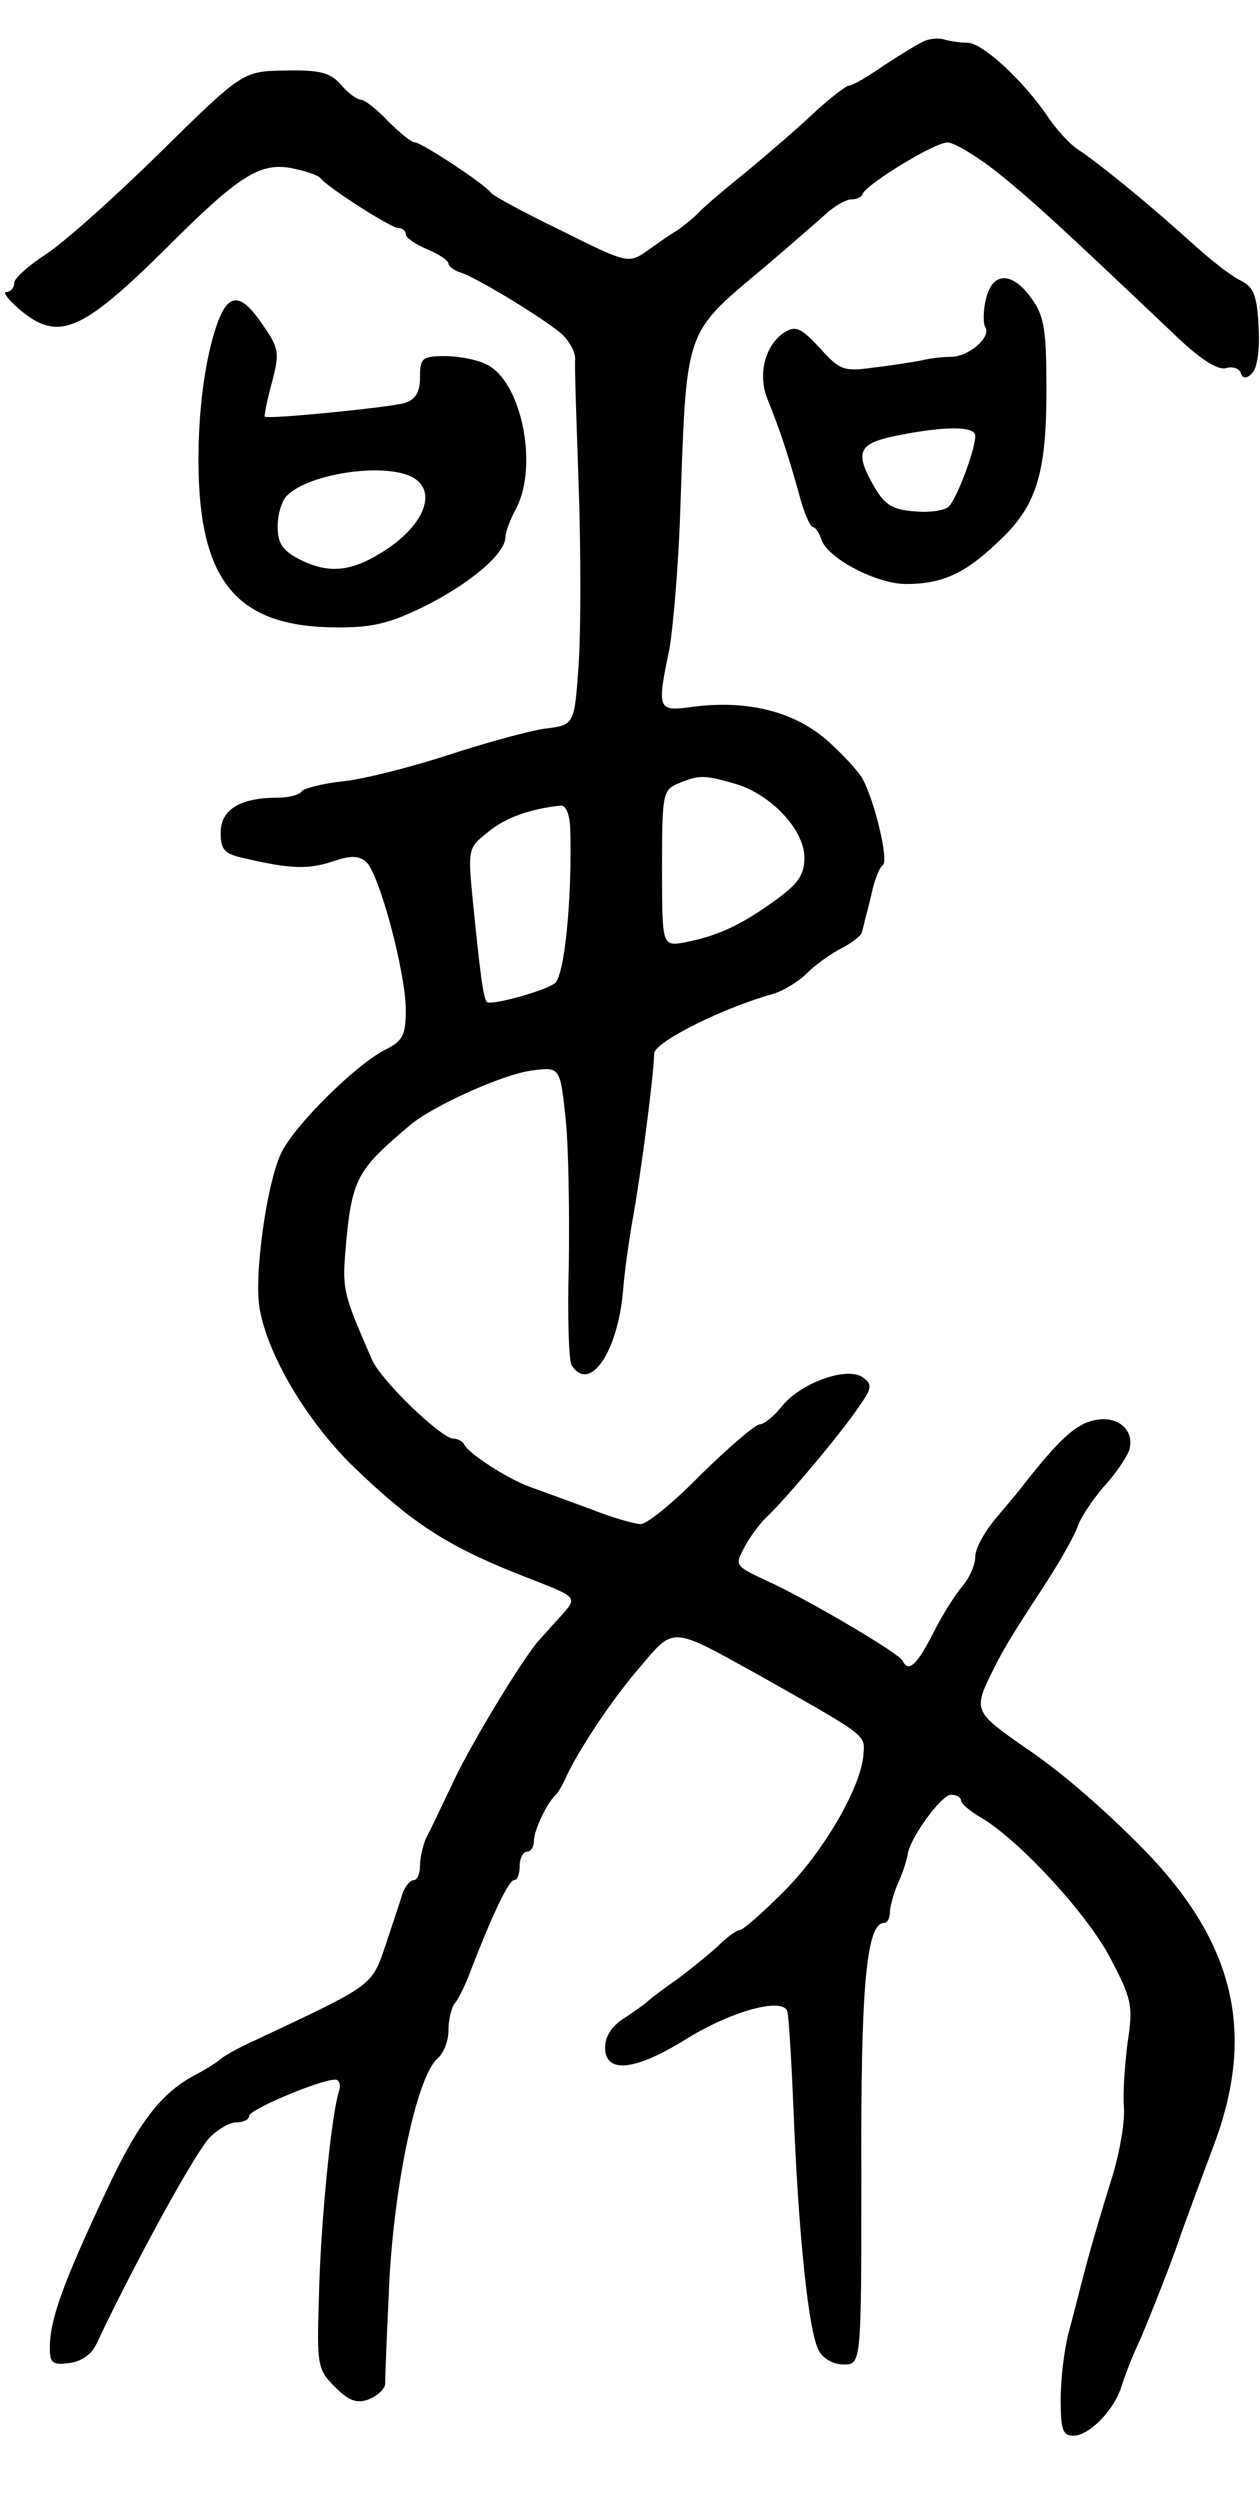 <svg version="1.0" xmlns="http://www.w3.org/2000/svg"
 width="177pt" height="351pt" viewBox="0 0 177 351"
 preserveAspectRatio="xMidYMid meet">
<g transform="translate(0,351) scale(0.1,-0.1)"
fill="#000000" stroke="none">
<path d="M1300 3453 c-8 -3 -34 -19 -57 -34 -23 -16 -45 -29 -50 -29 -4 0 -26
-17 -48 -37 -22 -21 -65 -58 -95 -83 -30 -24 -62 -51 -70 -60 -8 -8 -22 -19
-31 -25 -9 -5 -27 -18 -41 -28 -25 -17 -27 -17 -119 29 -52 25 -96 49 -99 53
-8 12 -98 71 -107 71 -5 0 -22 14 -38 30 -16 17 -33 30 -38 30 -5 0 -18 9 -28
21 -15 17 -29 21 -78 20 -60 -1 -60 -1 -177 -116 -64 -63 -137 -128 -161 -143
-23 -15 -43 -33 -43 -39 0 -7 -5 -13 -11 -13 -6 0 3 -11 19 -25 54 -45 86 -32
207 88 100 100 130 119 174 111 20 -4 38 -10 41 -14 10 -13 99 -70 109 -70 6
0 11 -4 11 -9 0 -5 14 -14 30 -21 17 -7 30 -16 30 -20 0 -4 8 -10 18 -13 21
-7 101 -55 135 -81 14 -10 25 -28 25 -40 -1 -12 2 -93 5 -181 3 -88 3 -199 0
-246 -6 -87 -6 -87 -47 -92 -22 -3 -84 -20 -136 -37 -52 -17 -119 -34 -148
-37 -29 -3 -55 -10 -58 -14 -3 -5 -18 -9 -34 -9 -53 0 -80 -17 -80 -49 0 -24
5 -30 33 -36 64 -15 89 -16 123 -5 26 9 38 9 48 0 18 -14 56 -155 56 -208 0
-36 -4 -44 -31 -57 -41 -22 -123 -103 -143 -142 -21 -41 -40 -176 -31 -222 12
-65 65 -154 128 -217 89 -86 137 -117 260 -164 58 -23 58 -23 35 -49 -13 -14
-25 -28 -28 -31 -21 -21 -92 -138 -120 -195 -18 -38 -37 -78 -42 -87 -4 -10
-8 -27 -8 -38 0 -11 -4 -20 -9 -20 -5 0 -11 -8 -15 -17 -3 -10 -14 -43 -24
-73 -20 -59 -16 -56 -182 -134 -25 -11 -47 -24 -50 -27 -3 -3 -18 -13 -35 -22
-48 -25 -80 -66 -125 -162 -61 -130 -80 -181 -80 -222 0 -21 4 -24 27 -21 17
2 32 12 39 28 52 110 134 260 157 287 11 12 29 23 39 23 10 0 18 4 18 9 0 9
100 51 121 51 6 0 8 -8 5 -17 -11 -35 -26 -190 -28 -289 -3 -96 -2 -101 23
-126 19 -19 30 -23 47 -17 12 5 22 14 23 21 0 7 2 63 5 123 5 147 39 310 69
335 8 7 15 24 15 39 0 15 4 31 8 37 5 5 16 27 24 49 31 80 53 125 60 125 5 0
8 9 8 20 0 11 5 20 10 20 6 0 10 7 10 15 0 15 19 55 31 65 3 3 8 12 12 20 17
39 66 113 105 158 50 59 43 59 168 -10 152 -86 149 -83 147 -111 -3 -45 -54
-134 -110 -191 -31 -31 -59 -56 -64 -56 -4 0 -18 -10 -31 -23 -13 -12 -39 -33
-58 -47 -19 -13 -37 -27 -40 -30 -3 -3 -17 -13 -32 -23 -18 -11 -28 -26 -28
-42 0 -37 42 -33 114 12 63 39 135 59 142 39 2 -6 6 -72 9 -146 7 -171 21
-304 35 -330 6 -12 21 -20 35 -20 25 0 25 0 25 270 -1 259 7 350 32 350 4 0 8
6 8 14 0 8 5 27 12 43 7 15 12 33 13 38 1 21 47 85 61 85 8 0 14 -4 14 -8 0
-4 12 -15 28 -24 54 -32 148 -134 181 -196 31 -59 33 -68 25 -120 -4 -32 -7
-73 -5 -93 1 -21 -7 -66 -18 -100 -11 -35 -27 -89 -35 -119 -8 -30 -19 -74
-25 -96 -6 -23 -11 -64 -11 -93 0 -43 3 -51 18 -51 22 0 57 36 67 68 4 13 16
45 28 70 11 26 33 81 48 122 14 41 39 107 53 145 62 162 30 291 -104 425 -57
57 -112 104 -161 137 -68 47 -71 52 -49 98 21 42 25 49 81 135 20 31 39 65 43
77 4 12 20 36 36 55 17 18 32 41 36 51 9 28 -15 50 -48 43 -26 -5 -49 -26 -98
-88 -8 -11 -27 -33 -42 -51 -15 -18 -28 -41 -28 -53 0 -11 -8 -29 -17 -40 -10
-11 -29 -41 -42 -67 -23 -45 -35 -56 -43 -39 -4 10 -131 85 -190 112 -45 21
-46 22 -33 46 7 14 21 33 31 43 27 25 105 118 130 155 19 27 20 32 6 42 -22
16 -88 -8 -114 -41 -11 -14 -25 -25 -31 -25 -7 -1 -43 -32 -82 -70 -38 -39
-76 -70 -85 -70 -8 0 -40 9 -70 21 -30 11 -68 25 -85 31 -33 12 -88 48 -93 60
-2 4 -9 8 -15 8 -17 0 -101 81 -114 110 -40 91 -42 99 -38 151 9 105 15 115
92 180 33 27 130 71 171 76 39 5 39 5 47 -72 4 -43 5 -135 4 -204 -2 -69 0
-132 4 -138 25 -39 64 17 72 102 2 28 9 77 15 110 10 56 28 191 29 226 1 16
96 64 169 84 12 4 33 16 45 28 12 12 34 28 50 36 15 8 28 18 28 23 1 4 3 11 4
16 1 4 6 22 10 40 4 18 11 35 15 37 9 6 -11 89 -28 121 -6 11 -30 37 -53 57
-47 39 -112 55 -190 44 -45 -6 -46 -2 -29 80 5 26 12 107 15 178 10 283 3 262
125 365 35 30 73 63 84 73 11 9 25 17 32 17 7 0 14 3 16 8 6 14 101 72 119 72
9 0 41 -19 70 -42 50 -40 92 -79 247 -226 36 -35 62 -52 74 -49 9 3 19 0 21
-7 3 -8 8 -8 16 0 7 7 11 33 9 65 -2 44 -7 56 -25 65 -13 6 -45 31 -71 55 -62
56 -129 110 -156 128 -12 7 -33 30 -46 50 -34 49 -90 101 -111 101 -10 0 -23
2 -31 4 -7 3 -20 2 -28 -1z m-269 -1043 c51 -14 99 -65 99 -104 0 -25 -9 -37
-42 -61 -49 -35 -80 -49 -125 -58 -33 -6 -33 -6 -33 104 0 104 1 110 23 119
29 12 36 12 78 0z m-230 -62 c3 -99 -8 -210 -22 -219 -18 -12 -90 -31 -95 -26
-5 4 -10 44 -20 144 -7 72 -6 73 22 95 24 20 58 32 102 37 7 0 12 -12 13 -31z"/>
<path d="M1385 3090 c-4 -16 -4 -34 -1 -39 9 -14 -22 -41 -47 -42 -12 0 -31
-2 -42 -5 -11 -2 -41 -7 -67 -10 -43 -6 -48 -4 -76 27 -26 28 -34 32 -49 23
-28 -17 -39 -60 -25 -94 19 -47 30 -82 44 -132 7 -27 16 -48 20 -48 3 0 9 -8
12 -18 9 -26 77 -62 119 -62 51 0 83 15 129 59 54 50 68 95 68 214 0 84 -3
103 -21 128 -27 38 -55 38 -64 -1z m-15 -192 c0 -20 -26 -88 -37 -99 -6 -6
-27 -9 -48 -7 -30 2 -42 9 -56 33 -29 50 -24 62 29 73 69 14 112 14 112 0z"/>
<path d="M308 3063 c-20 -50 -31 -136 -29 -217 4 -157 58 -217 196 -217 50 0
74 6 126 32 62 32 109 72 109 95 0 7 7 25 15 40 32 61 7 181 -43 203 -12 6
-38 11 -57 11 -32 0 -35 -3 -35 -29 0 -22 -6 -32 -22 -37 -21 -6 -190 -23
-196 -19 -1 1 3 23 10 48 11 42 10 48 -13 81 -29 43 -46 45 -61 9z m276 -226
c28 -20 11 -63 -39 -97 -49 -33 -82 -37 -125 -15 -23 12 -30 22 -30 46 0 17 6
36 13 43 33 33 147 48 181 23z"/>
</g>
</svg>
